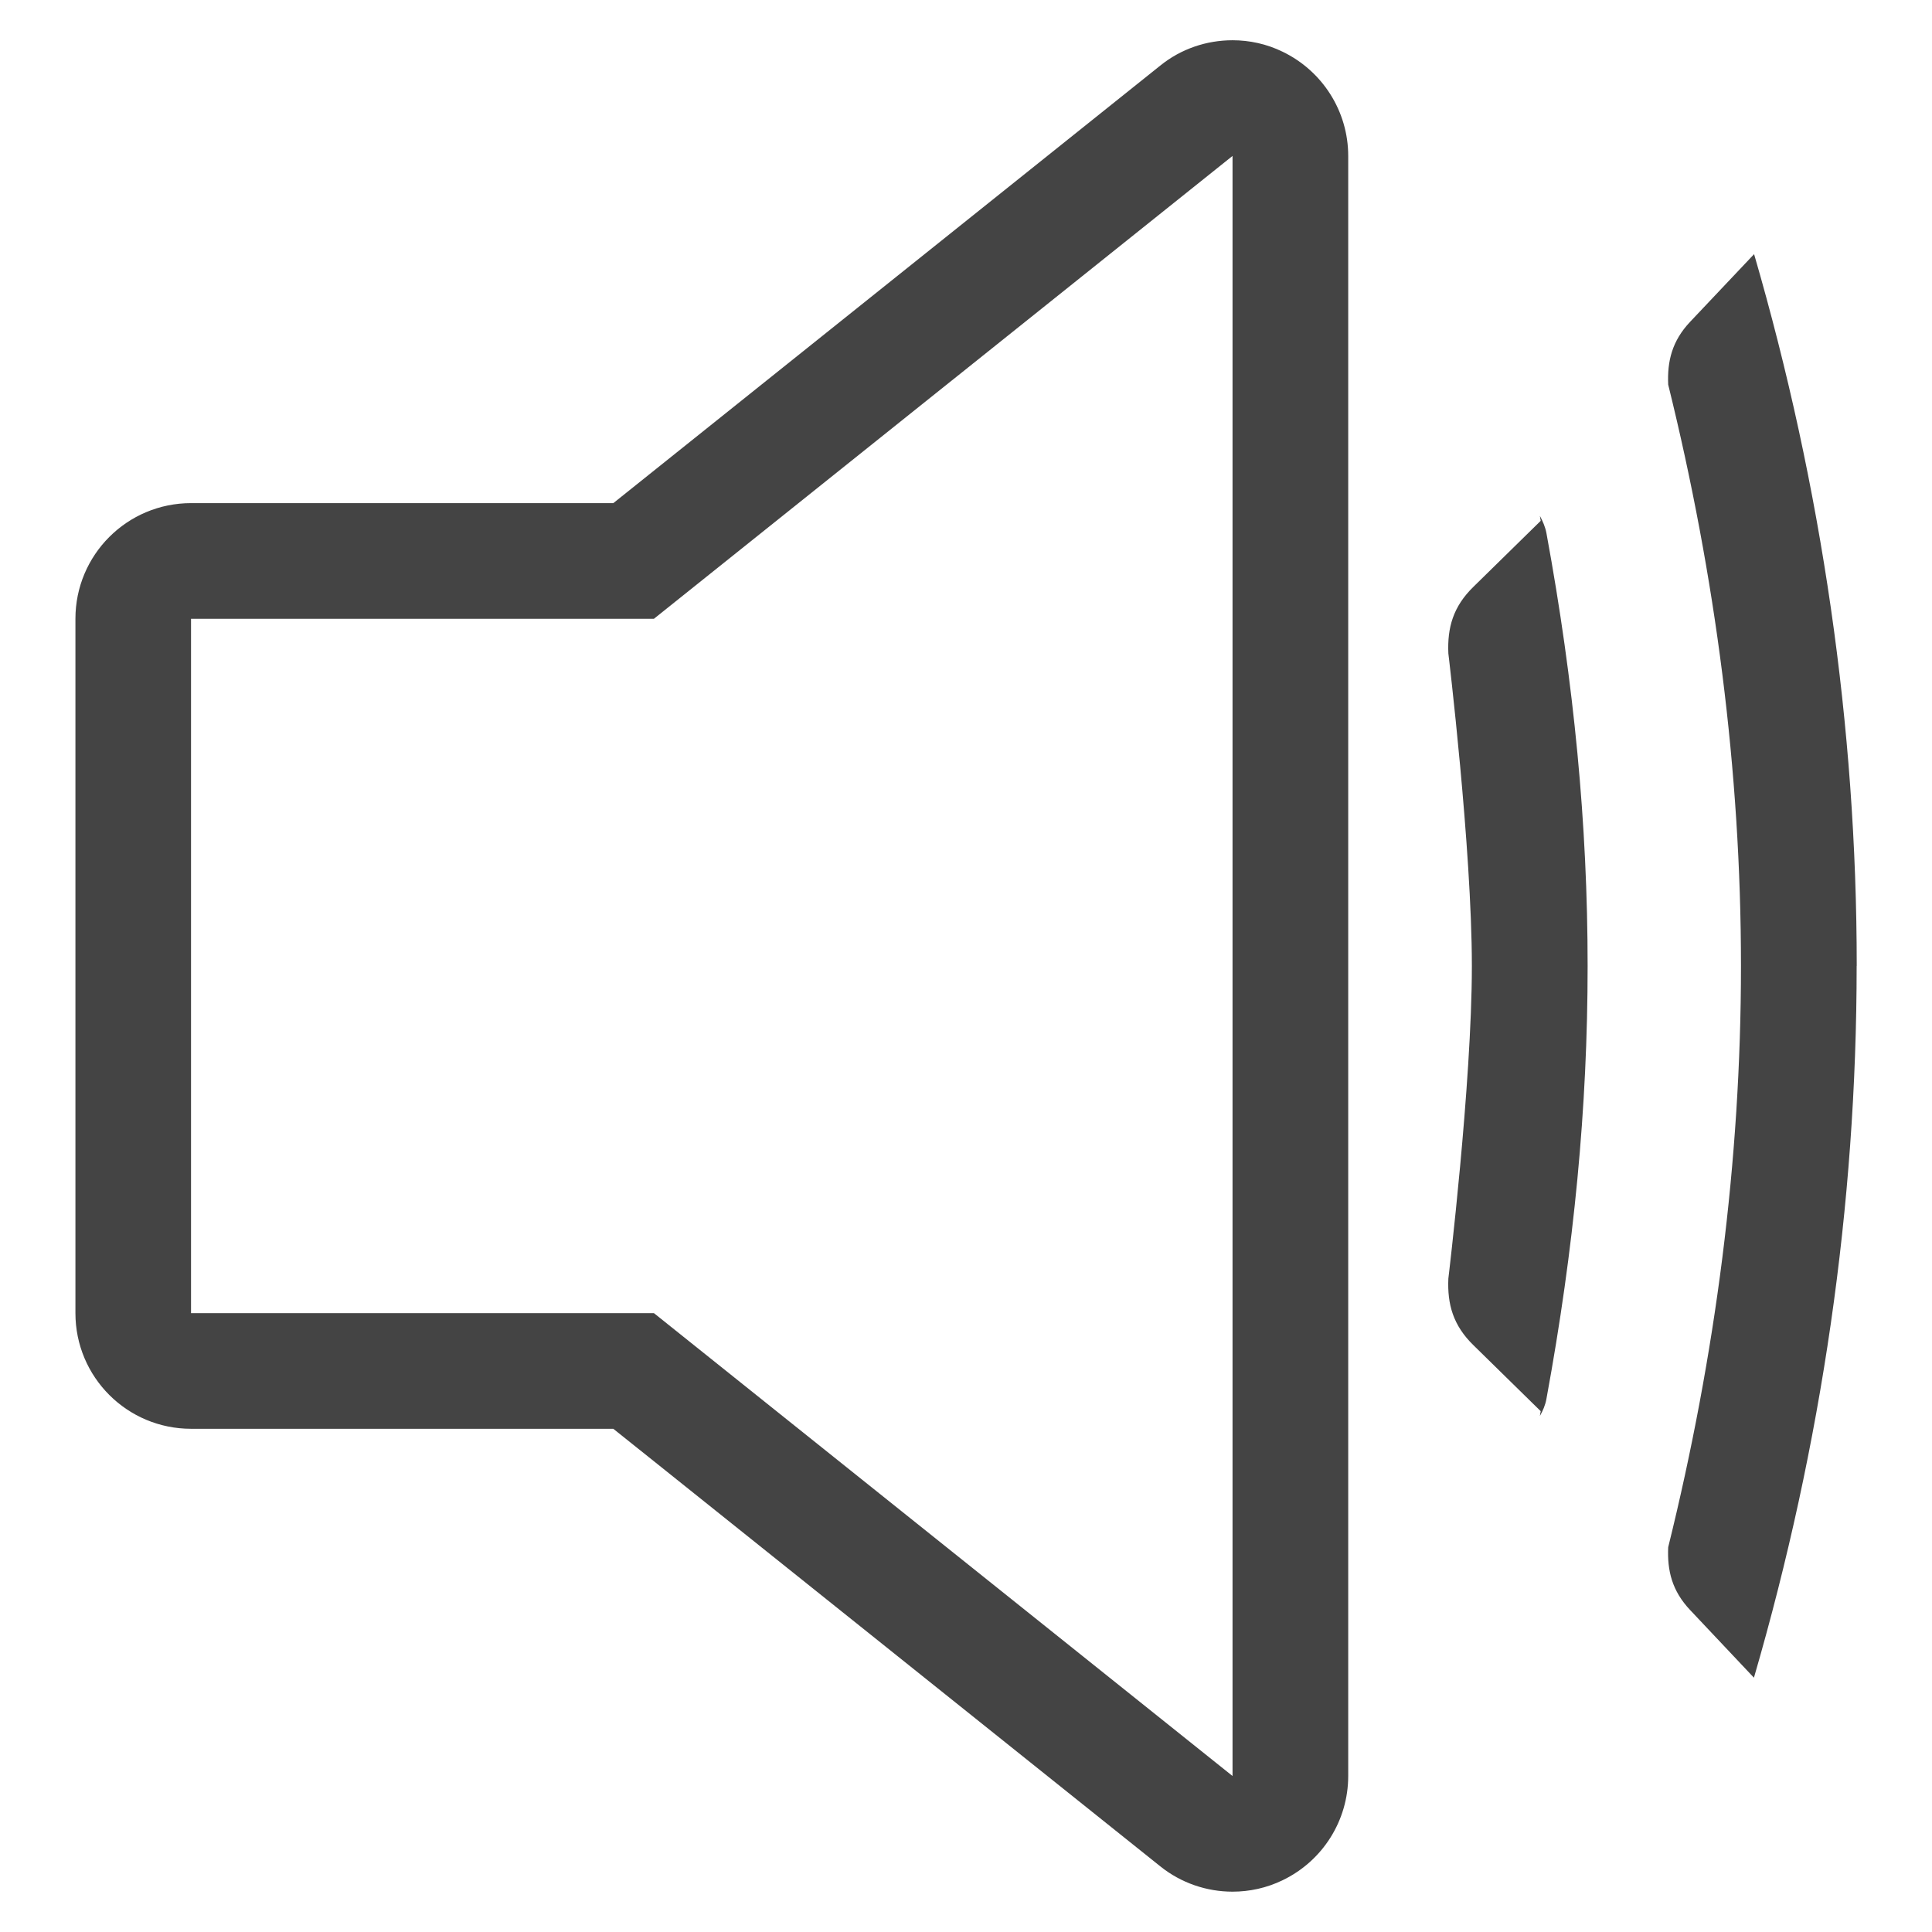 <!-- Generated by IcoMoon.io -->
<svg version="1.1" xmlns="http://www.w3.org/2000/svg" width="24" height="24" viewBox="0 0 24 24">
<title>speaker</title>
<path fill="#444" d="M15.932 0.642c-0.197-0.096-0.41-0.142-0.621-0.142-0.321 0-0.64 0.106-0.898 0.315l-6.794 5.435h-5.245c-0.795 0-1.437 0.643-1.437 1.437v8.625c0 0.795 0.643 1.437 1.437 1.437h5.245l6.794 5.435c0.259 0.208 0.578 0.315 0.898 0.315 0.211 0 0.424-0.046 0.622-0.142 0.499-0.24 0.815-0.743 0.815-1.295v-20.125c0-0.553-0.318-1.055-0.816-1.295zM15.311 22.062l-7.188-5.75h-5.75v-8.625h5.75l7.188-5.75v20.125zM19.21 6.621c0.344 1.869 0.512 3.628 0.512 5.379s-0.168 3.51-0.512 5.379c-0.014 0.078-0.045 0.147-0.081 0.211l0.010-0.060-0.835-0.819c-0.253-0.246-0.326-0.509-0.312-0.828 0 0 0.292-2.424 0.292-3.883s-0.292-3.883-0.292-3.883c-0.014-0.319 0.059-0.582 0.312-0.828l0.835-0.819-0.010-0.062c0.035 0.066 0.066 0.135 0.081 0.213zM23.064 12c0 2.97-0.433 5.944-1.276 8.841l-0.792-0.84c-0.226-0.239-0.286-0.49-0.273-0.781 0.588-2.38 0.904-4.803 0.904-7.221s-0.316-4.84-0.904-7.221c-0.013-0.29 0.047-0.542 0.273-0.781l0.794-0.84c0.842 2.897 1.275 5.871 1.275 8.841z"></path>
</svg>
